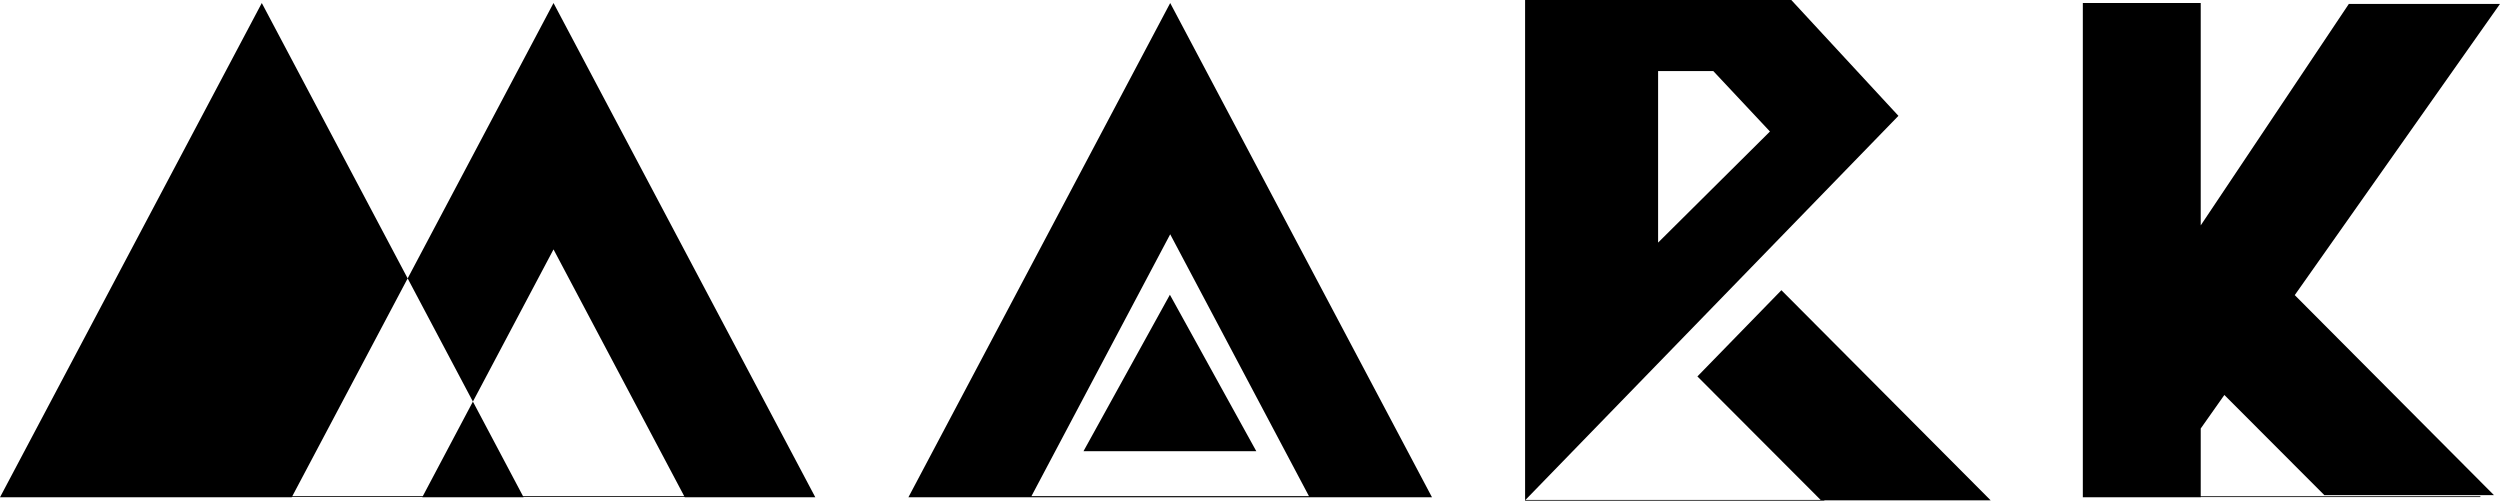 <svg width="1654" height="332" viewBox="0 0 1654 332" fill="none" xmlns="http://www.w3.org/2000/svg">
    <path
        d="M1256 76.641L1009.24 330.75H1204.54L1123 249.052L1178.58 192L1317 331H1207V331.25H1009V0H1185.12L1256 76.641ZM539.41 329H453.072L452.939 328.75H346.277L346.41 329H279.338L279.471 328.75H193.133L193 329H0L173.205 2L269.705 184.186L193.397 328.25H279.735L312.873 265.686L346.013 328.25H452.675L366.205 165L312.873 265.686L269.705 184.186L366.205 2L539.41 329ZM947.41 329H601L774.205 2L947.41 329ZM1456 149.113L1554 2.59H1654L1518.21 195.244L1650 327.59H1537.79L1471.64 261.309L1456 283.495V328.34H1641V328.84H1456V329H1378V2H1456V149.113ZM682.406 328.25H866.004L774.205 155L682.406 328.25ZM831.157 298.5H716.843L774 195L831.157 298.5ZM1097 160.5L1171 87L1133.5 47H1097V160.5Z"
        fill="black" />
</svg>